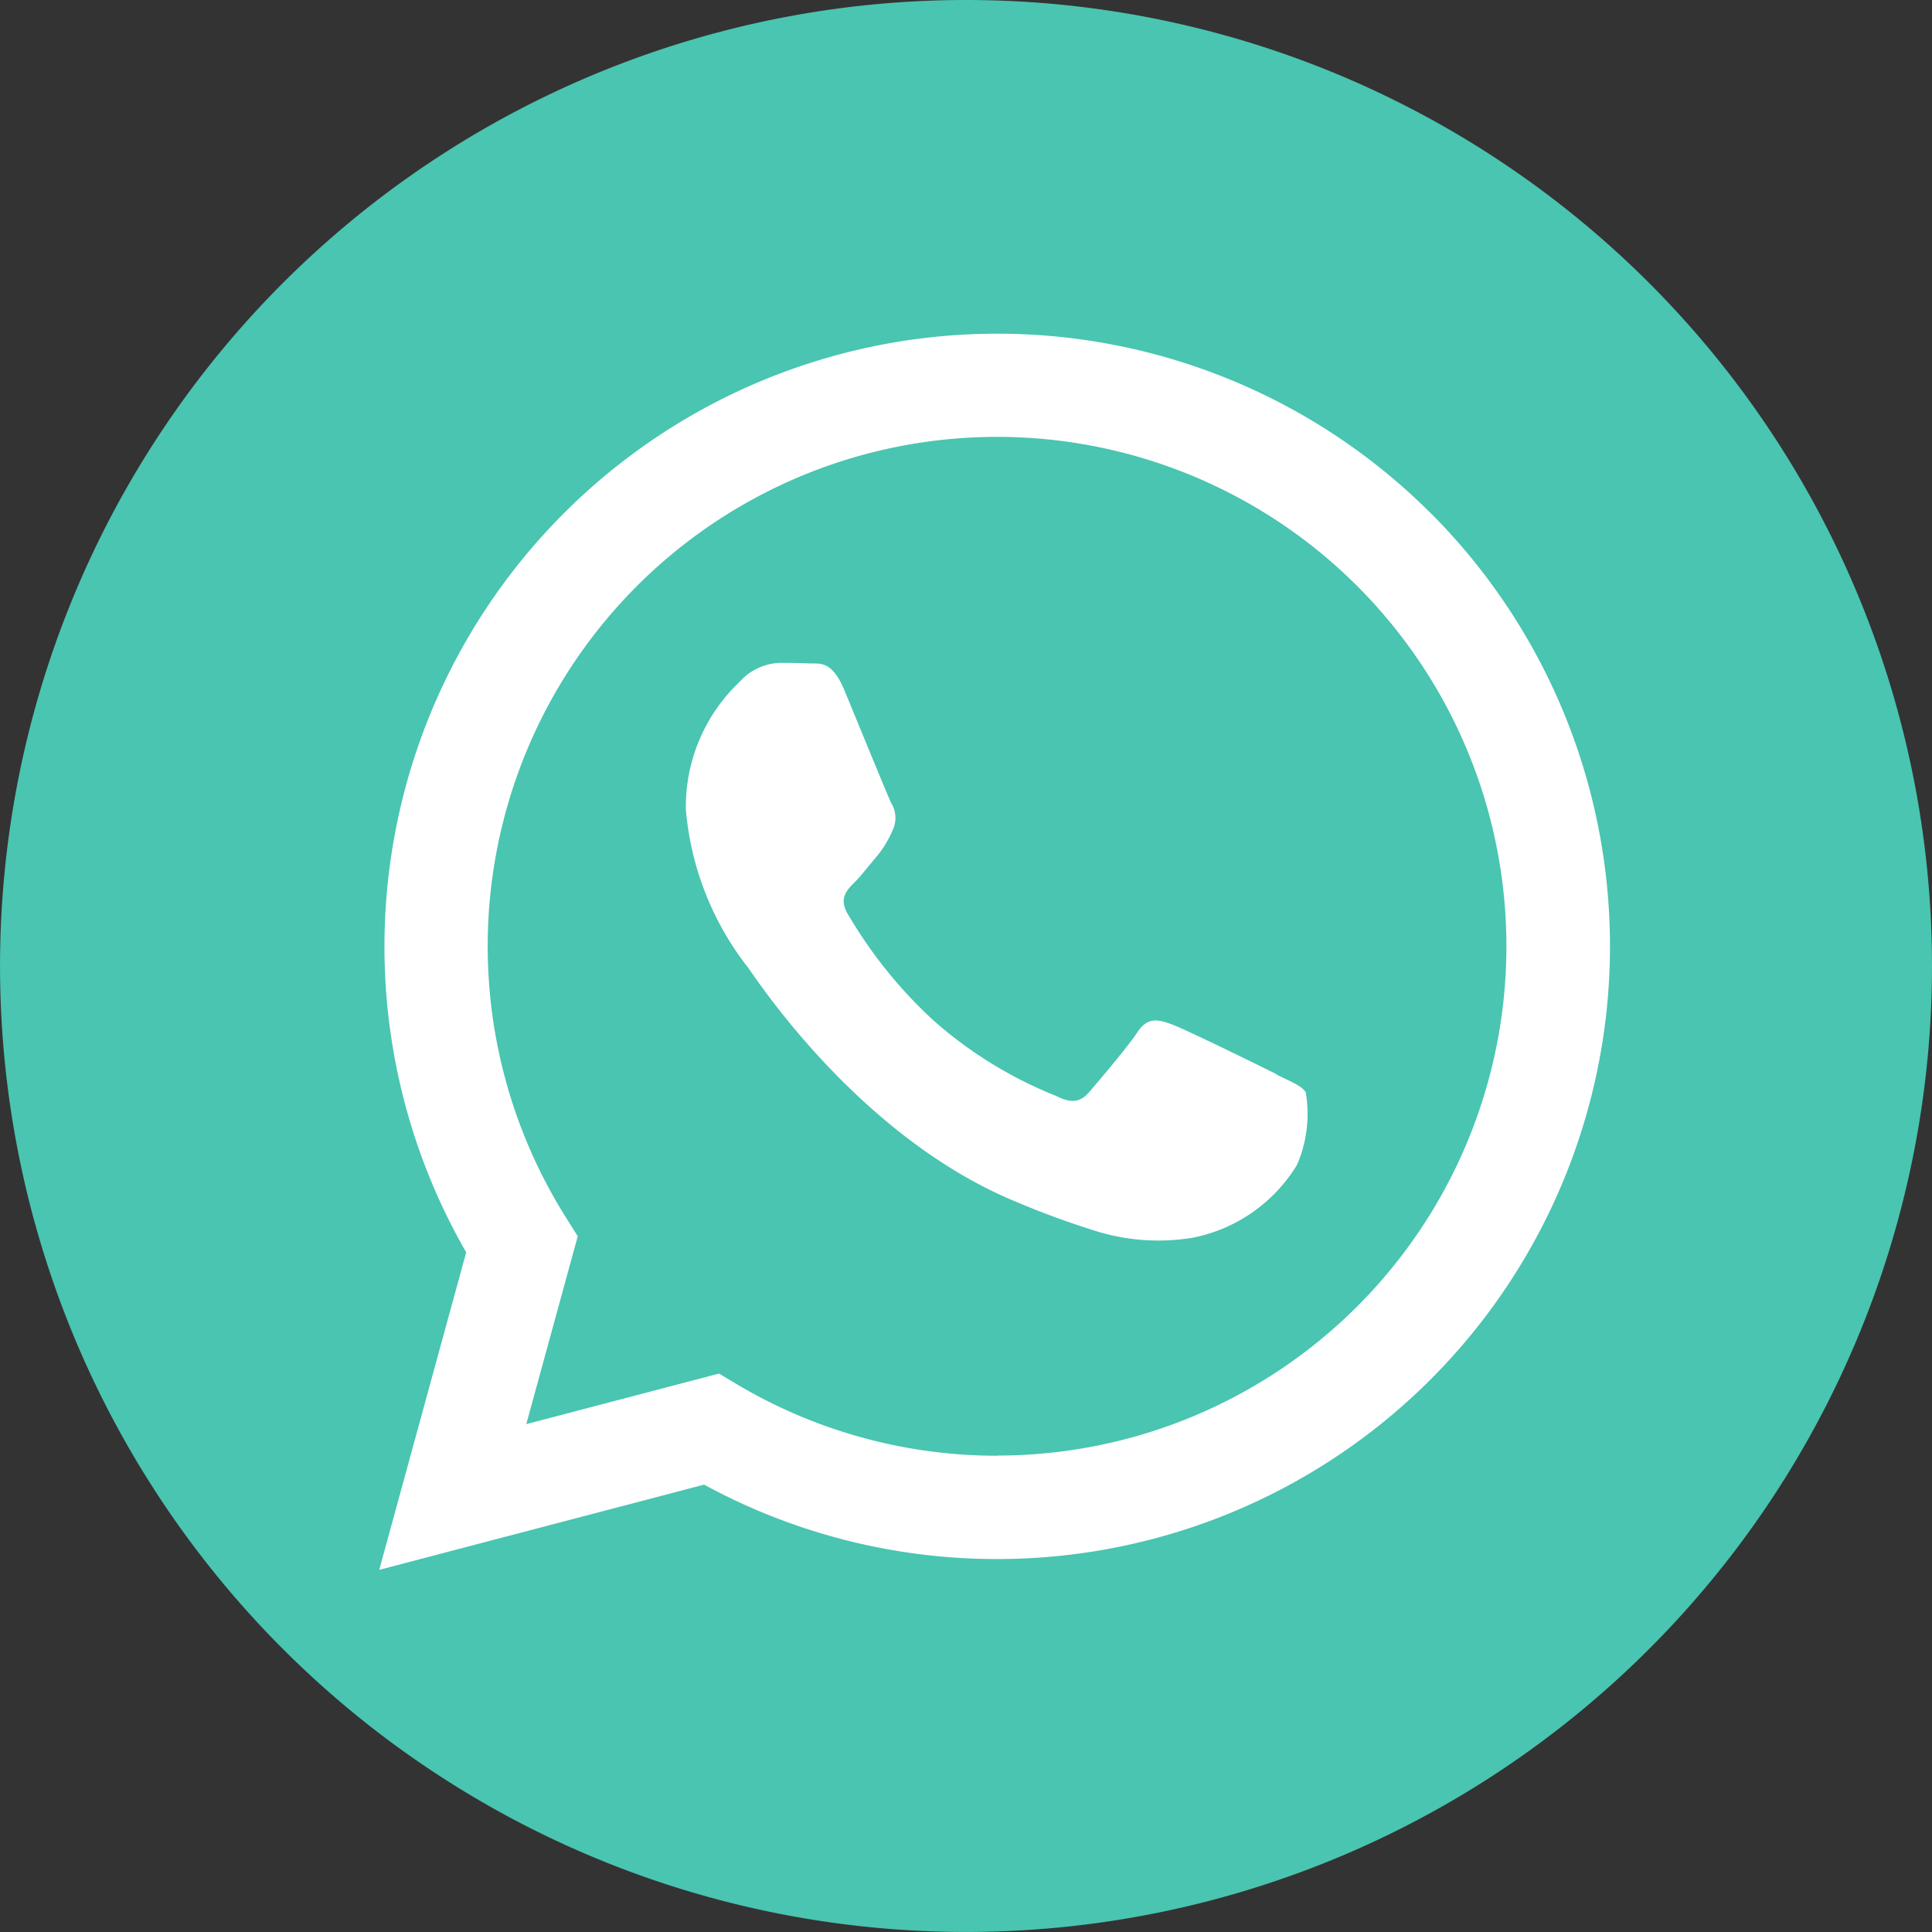 <svg xmlns="http://www.w3.org/2000/svg" width="51.923" height="51.923" viewBox="0 0 51.923 51.923">
  <rect x="0" y="0" width="51.923" height="51.923" fill="#333333" stroke="none"/>
  <defs>
    <style>
      .cls-1 {
        fill: #49c5b1;
      }

      .cls-2 {
        fill: #fff;
        fill-rule: evenodd;
      }
    </style>
  </defs>
  <g id="Grupo_103" data-name="Grupo 103" transform="translate(-1373.539 -6149.846)">
    <path id="Caminho_37" data-name="Caminho 37" class="cls-1" d="M51.923,25.961A25.961,25.961,0,1,1,25.961,0,25.961,25.961,0,0,1,51.923,25.961" transform="translate(1373.539 6149.846)"/>
    <path id="Caminho_38" data-name="Caminho 38" class="cls-2" d="M54.758,28.135A16.471,16.471,0,0,0,28.837,48L26.5,56.533l8.731-2.29a16.457,16.457,0,0,0,7.87,2h.007a16.47,16.47,0,0,0,11.65-28.111M43.108,53.466H43.1a13.671,13.671,0,0,1-6.967-1.908l-.5-.3-5.181,1.359,1.383-5.05-.326-.518a13.689,13.689,0,1,1,11.6,6.413m7.508-10.249c-.412-.206-2.435-1.2-2.812-1.338s-.652-.206-.926.206-1.063,1.338-1.3,1.613-.48.309-.892.1a11.234,11.234,0,0,1-3.309-2.042,12.4,12.4,0,0,1-2.289-2.85c-.24-.412-.026-.635.18-.84.185-.185.412-.481.617-.721a2.812,2.812,0,0,0,.412-.687.758.758,0,0,0-.035-.721c-.1-.206-.926-2.231-1.268-3.054-.334-.8-.673-.694-.926-.706s-.514-.015-.788-.015a1.511,1.511,0,0,0-1.1.515,4.612,4.612,0,0,0-1.44,3.432,8,8,0,0,0,1.68,4.255c.206.275,2.9,4.43,7.03,6.212a23.771,23.771,0,0,0,2.346.867,5.639,5.639,0,0,0,2.592.163,4.238,4.238,0,0,0,2.778-1.956A3.441,3.441,0,0,0,51.4,43.7c-.1-.172-.377-.275-.789-.48" transform="translate(1357.231 6135.503)"/>
  </g>
</svg>
